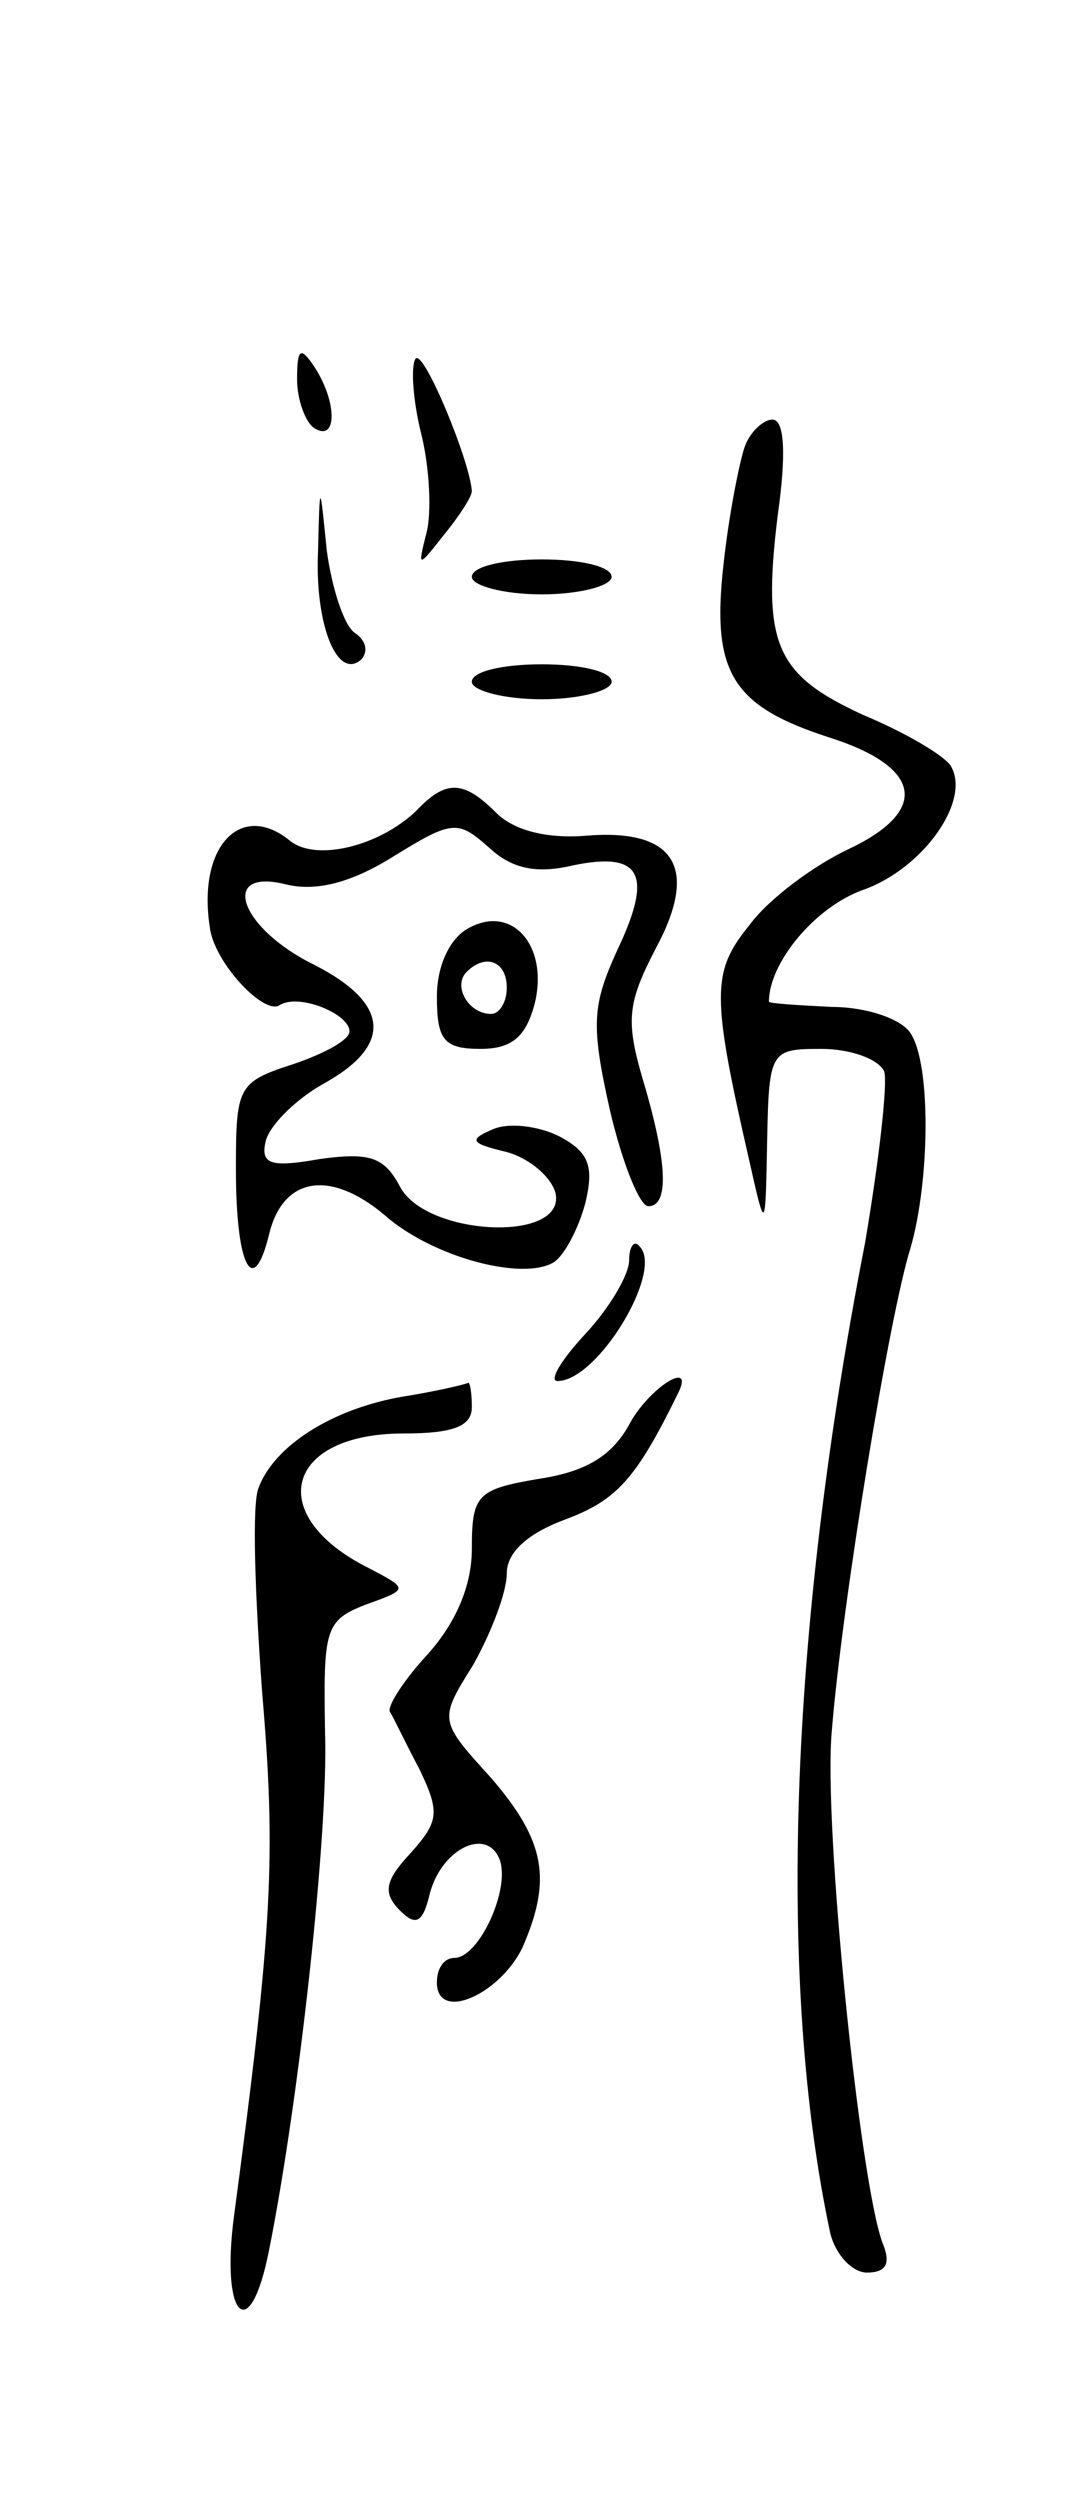 <svg version="1.0" xmlns="http://www.w3.org/2000/svg"
 width="61pt" height="143pt" viewBox="0 0 61 143"
 preserveAspectRatio="xMidYMid meet">
<g transform="translate(0,143) scale(0.1,-0.1)"
fill="#000000" stroke="none">
<path d="M170 1213 c0 -12 5 -25 10 -28 13 -8 13 15 0 35 -8 12 -10 11 -10 -7z"/>
<path d="M238 1225 c-3 -3 -2 -23 3 -43 5 -20 6 -46 3 -57 -5 -20 -5 -20 10
-1 9 11 16 22 16 25 -1 17 -27 80 -32 76z"/>
<path d="M426 1174 c-3 -9 -9 -39 -12 -67 -7 -62 5 -81 61 -99 53 -17 57 -42
10 -64 -19 -9 -45 -28 -56 -43 -22 -27 -22 -40 0 -136 9 -40 9 -40 10 13 1 51
2 52 31 52 17 0 33 -6 36 -13 2 -7 -3 -51 -11 -98 -44 -225 -50 -425 -20 -566
3 -13 13 -23 21 -23 11 0 14 5 9 17 -13 35 -34 240 -29 293 6 74 33 238 45
276 11 38 12 105 0 123 -5 8 -25 15 -45 15 -20 1 -36 2 -36 3 0 22 26 54 54
64 34 12 62 51 50 71 -4 6 -26 19 -50 29 -50 23 -58 40 -49 114 5 35 4 55 -3
55 -5 0 -13 -7 -16 -16z"/>
<path d="M182 1115 c-2 -42 11 -75 25 -62 4 5 2 11 -4 15 -6 4 -13 25 -16 47
-4 40 -4 40 -5 0z"/>
<path d="M270 1100 c0 -5 18 -10 40 -10 22 0 40 5 40 10 0 6 -18 10 -40 10
-22 0 -40 -4 -40 -10z"/>
<path d="M270 1040 c0 -5 18 -10 40 -10 22 0 40 5 40 10 0 6 -18 10 -40 10
-22 0 -40 -4 -40 -10z"/>
<path d="M238 966 c-21 -20 -57 -29 -72 -17 -28 23 -53 -3 -46 -49 2 -20 31
-51 40 -45 11 7 40 -5 40 -15 0 -5 -15 -13 -33 -19 -31 -10 -32 -13 -32 -60 0
-56 10 -74 19 -37 8 33 35 37 66 11 27 -24 79 -38 97 -27 6 4 14 19 18 34 5
21 2 29 -15 38 -12 6 -29 8 -38 4 -14 -6 -13 -8 8 -13 14 -4 26 -15 28 -24 5
-28 -74 -24 -89 4 -9 17 -17 20 -46 16 -28 -5 -34 -3 -31 10 2 9 17 24 33 33
40 22 38 46 -5 68 -43 21 -55 56 -16 46 17 -4 37 1 61 16 34 21 37 21 55 5 13
-12 27 -15 48 -10 39 8 46 -5 25 -49 -14 -31 -15 -42 -4 -91 7 -30 17 -55 22
-55 12 0 11 25 -3 72 -10 34 -9 44 7 75 25 46 12 69 -39 65 -23 -2 -42 3 -52
13 -19 19 -29 19 -46 1z"/>
<path d="M268 899 c-11 -6 -18 -22 -18 -39 0 -25 4 -30 25 -30 18 0 26 7 31
26 8 33 -13 57 -38 43z m22 -34 c0 -8 -4 -15 -9 -15 -13 0 -22 16 -14 24 11
11 23 6 23 -9z"/>
<path d="M360 709 c0 -8 -11 -27 -25 -42 -14 -15 -21 -27 -16 -27 23 0 61 63
47 77 -3 4 -6 0 -6 -8z"/>
<path d="M230 631 c-40 -7 -73 -28 -82 -52 -4 -9 -2 -62 2 -117 8 -94 6 -134
-16 -299 -8 -59 9 -76 20 -20 17 85 34 238 32 296 -1 59 0 64 23 73 25 9 25 9
2 21 -60 30 -48 77 20 77 28 0 39 4 39 15 0 8 -1 14 -2 14 -2 -1 -19 -5 -38
-8z"/>
<path d="M360 615 c-10 -18 -25 -27 -52 -31 -35 -6 -38 -9 -38 -40 0 -21 -9
-42 -25 -60 -13 -14 -23 -29 -22 -33 2 -3 9 -18 17 -33 12 -25 11 -30 -5 -48
-15 -16 -16 -23 -6 -33 9 -9 13 -7 17 10 7 26 33 38 40 19 6 -17 -12 -56 -26
-56 -6 0 -10 -6 -10 -14 0 -23 36 -7 49 20 17 39 13 61 -18 97 -30 33 -30 33
-10 65 10 18 19 41 19 52 0 12 12 23 34 31 29 11 40 23 64 72 10 20 -17 3 -28
-18z"/>
</g>
</svg>
